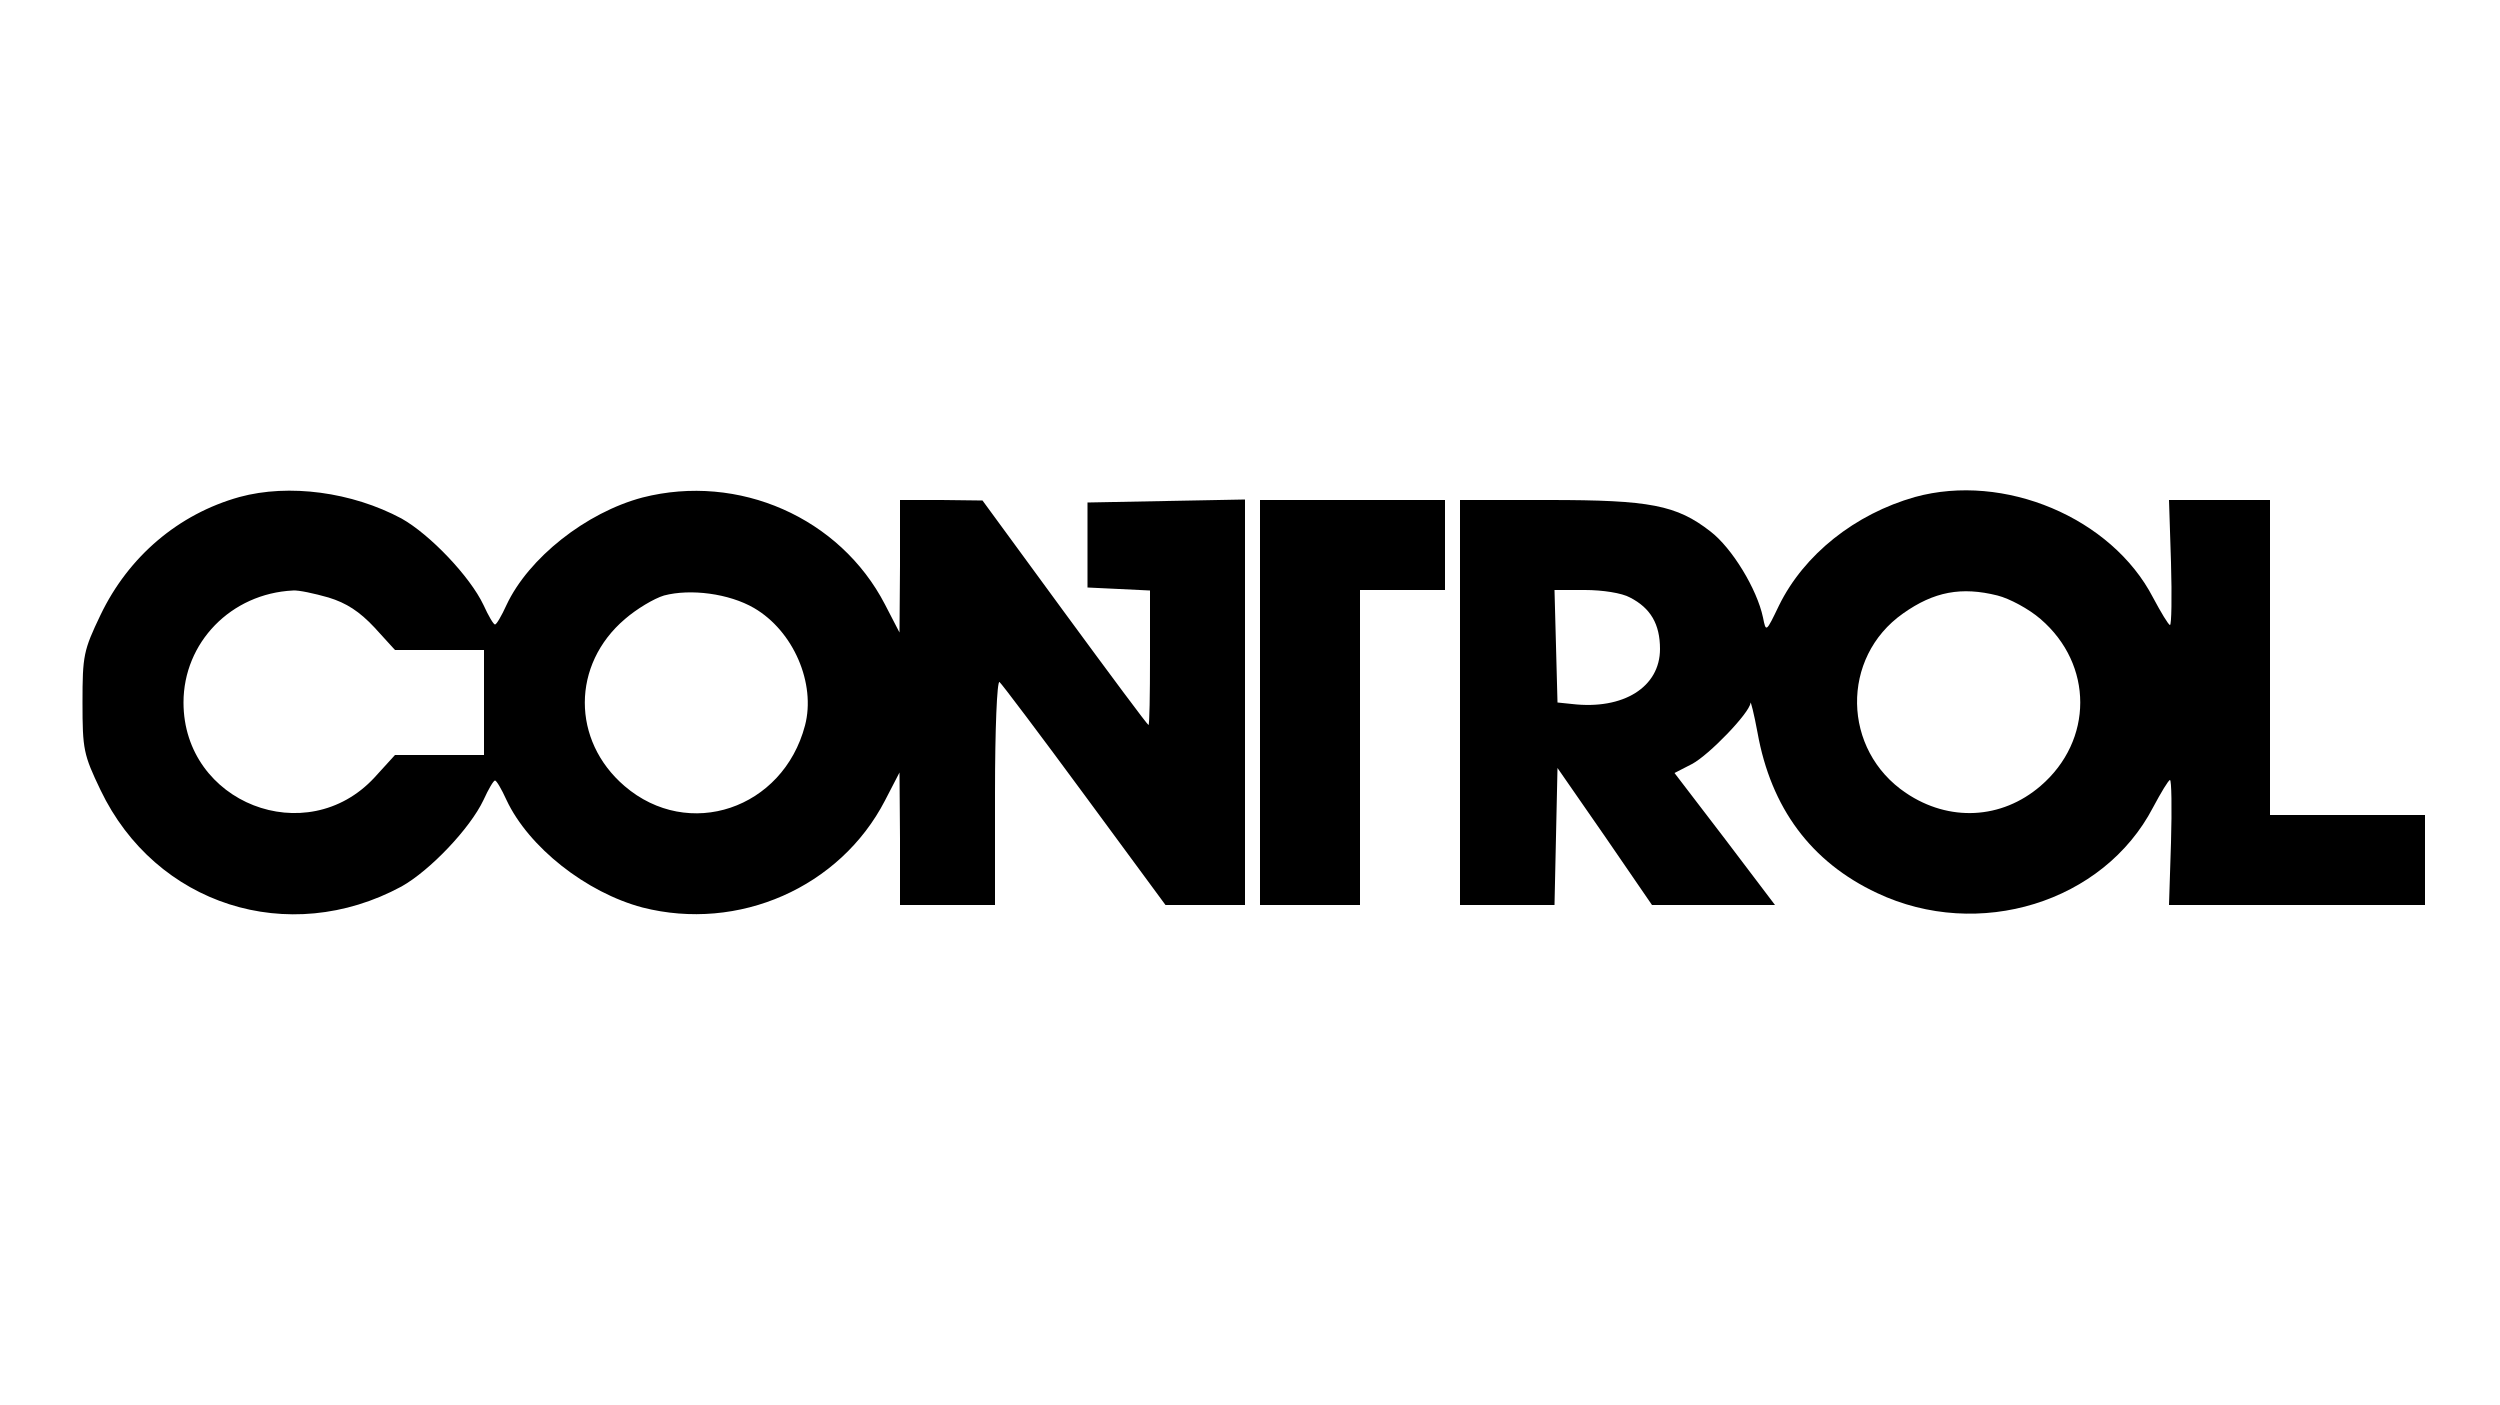 <?xml version="1.0" standalone="no"?>
<!DOCTYPE svg PUBLIC "-//W3C//DTD SVG 20010904//EN"
 "http://www.w3.org/TR/2001/REC-SVG-20010904/DTD/svg10.dtd">
<svg version="1.0" xmlns="http://www.w3.org/2000/svg"
 width="500pt" height="281pt" viewBox="0 0 500 281"
 preserveAspectRatio="xMidYMid meet">

<g transform="translate(0,281) scale(0.1,-0.1)"
fill="#000000" stroke="none">
<path d="M479 1816 c-122 -34 -222 -119 -278 -236 -34 -71 -36 -81 -36 -175 0
-94 2 -104 36 -175 110 -230 376 -315 602 -193 57 32 137 116 164 173 10 22
20 39 23 39 3 0 13 -17 23 -39 44 -94 159 -185 272 -215 192 -49 395 40 485
214 l29 56 1 -132 0 -133 95 0 95 0 0 226 c0 124 4 223 9 220 4 -3 81 -105
170 -226 l162 -220 80 0 79 0 0 405 0 406 -158 -3 -157 -3 0 -85 0 -85 63 -3
62 -3 0 -134 c0 -74 -1 -135 -3 -135 -2 0 -77 101 -168 225 l-164 224 -82 1
-83 0 0 -132 -1 -133 -29 56 c-90 174 -293 263 -485 214 -113 -30 -228 -121
-272 -215 -10 -22 -20 -39 -23 -39 -3 0 -13 17 -23 39 -27 57 -107 141 -164
173 -99 53 -225 70 -324 43z m178 -201 c36 -11 62 -28 92 -60 l41 -45 89 0 89
0 0 -105 0 -105 -89 0 -89 0 -41 -45 c-136 -147 -382 -51 -382 150 0 120 95
218 219 224 11 1 43 -6 71 -14z m851 -21 c79 -46 124 -151 102 -235 -44 -167
-233 -231 -361 -121 -106 91 -106 243 1 334 23 20 58 41 78 47 53 14 130 4
180 -25z"/>
<path d="M3830 1816 c-120 -34 -222 -115 -272 -217 -26 -54 -26 -54 -32 -24
-12 57 -62 139 -105 172 -68 53 -121 63 -323 63 l-178 0 0 -405 0 -405 95 0
94 0 3 137 3 137 95 -137 94 -137 123 0 123 0 -100 132 -101 132 35 18 c34 18
115 102 117 122 0 6 7 -21 14 -59 27 -151 107 -259 239 -321 203 -96 453 -19
552 171 16 30 31 55 34 55 3 0 4 -56 2 -125 l-4 -125 256 0 256 0 0 90 0 90
-155 0 -155 0 0 315 0 315 -101 0 -101 0 4 -125 c2 -69 1 -125 -2 -125 -3 0
-18 25 -34 55 -83 160 -298 250 -476 201z m-570 -201 c41 -21 60 -53 60 -103
0 -76 -73 -122 -176 -110 l-29 3 -3 113 -3 112 61 0 c35 0 74 -6 90 -15z m735
4 c24 -6 63 -27 86 -47 106 -91 106 -243 0 -334 -78 -67 -183 -72 -269 -14
-128 86 -131 271 -6 359 62 44 117 54 189 36z"/>
<path d="M2520 1405 l0 -405 100 0 100 0 0 315 0 315 85 0 85 0 0 90 0 90
-185 0 -185 0 0 -405z"/>
</g>
</svg>
